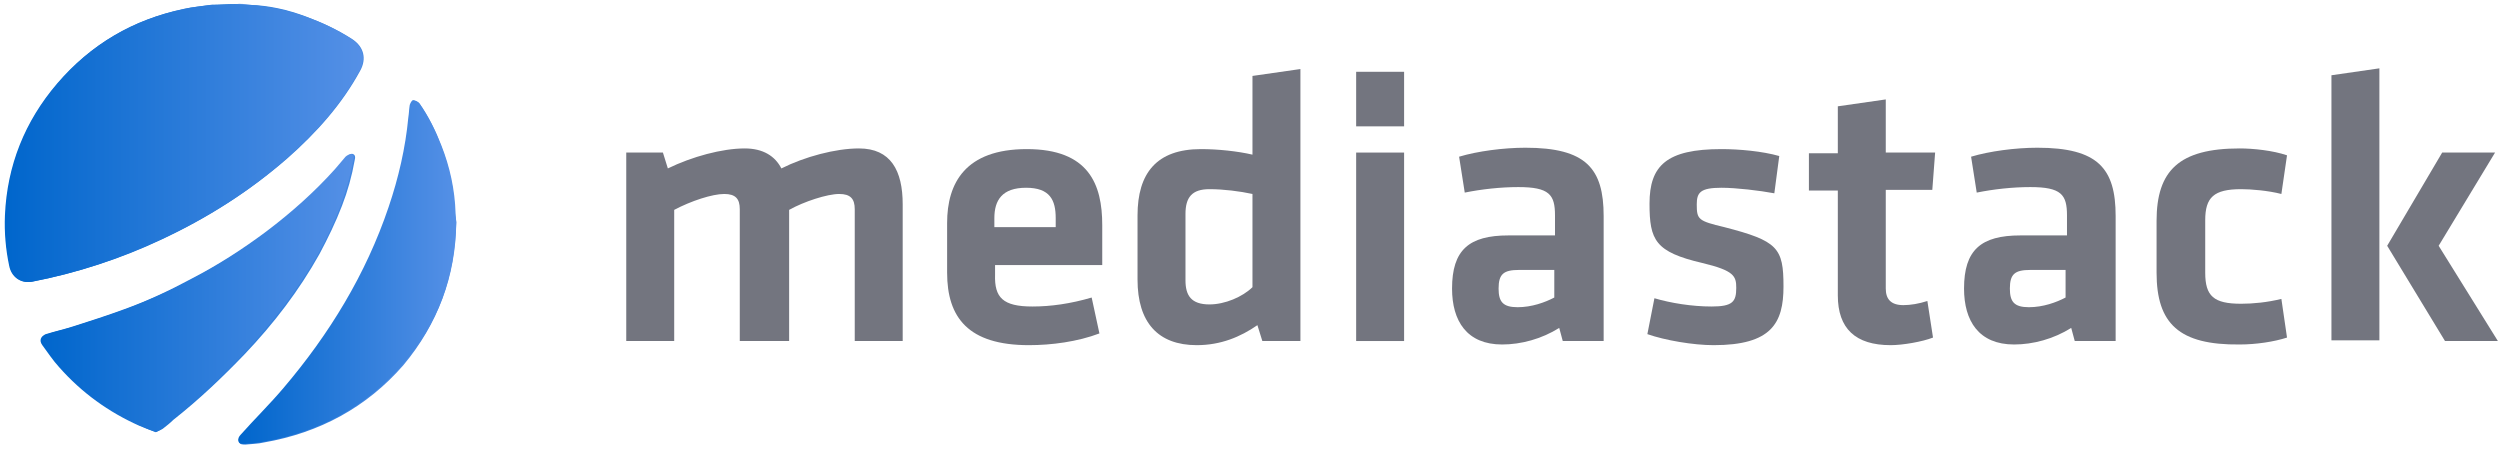 <svg width="78" height="14" viewBox="0 0 78 14" fill="none" xmlns="http://www.w3.org/2000/svg">
<g clip-path="url(#clip0_21_343)">
<path d="M23.081 10.64V6.526C23.081 6.203 22.949 6.052 22.597 6.052C22.223 6.052 21.563 6.268 21.035 6.548V10.64H19.539V4.76H20.683L20.837 5.255C21.585 4.889 22.531 4.631 23.235 4.631C23.807 4.631 24.181 4.868 24.379 5.255C25.105 4.889 26.073 4.631 26.799 4.631C27.79 4.631 28.164 5.32 28.164 6.375V10.64H26.668V6.526C26.668 6.203 26.535 6.052 26.183 6.052C25.809 6.052 25.083 6.289 24.621 6.548V10.64H23.081Z" fill="#73757F"/>
<path d="M32.212 9.563C32.784 9.563 33.4 9.477 34.06 9.283L34.302 10.403C33.62 10.662 32.806 10.769 32.102 10.769C30.21 10.769 29.55 9.908 29.55 8.508V6.957C29.55 5.708 30.122 4.652 32.036 4.652C33.972 4.652 34.39 5.751 34.39 7.022V8.271H31.046V8.572C31.024 9.283 31.288 9.563 32.212 9.563ZM31.024 7.086H32.938V6.806C32.938 6.246 32.762 5.858 32.014 5.858C31.266 5.858 31.024 6.246 31.024 6.806V7.086Z" fill="#73757F"/>
<path d="M35.491 6.72C35.491 5.406 36.085 4.652 37.471 4.652C37.999 4.652 38.615 4.717 39.077 4.825V2.369L40.573 2.154V10.64H39.385L39.231 10.145C38.703 10.511 38.087 10.769 37.339 10.769C36.129 10.769 35.491 10.059 35.491 8.723V6.72ZM39.077 6.052C38.681 5.966 38.175 5.902 37.735 5.902C37.185 5.902 36.987 6.16 36.987 6.677V8.745C36.987 9.218 37.163 9.498 37.735 9.498C38.219 9.498 38.769 9.262 39.077 8.96V6.052Z" fill="#73757F"/>
<path d="M42.312 3.942V2.24H43.808V3.942H42.312ZM42.312 10.64V4.76H43.808V10.64H42.312Z" fill="#73757F"/>
<path d="M49.99 10.64H48.758L48.648 10.231C48.098 10.575 47.46 10.748 46.866 10.748C45.766 10.748 45.304 10.015 45.304 9.003C45.304 7.797 45.832 7.345 47.064 7.345H48.516V6.72C48.516 6.074 48.34 5.837 47.372 5.837C46.822 5.837 46.228 5.902 45.7 6.009L45.524 4.889C46.096 4.717 46.91 4.609 47.592 4.609C49.484 4.609 50.034 5.255 50.034 6.742V10.64H49.99ZM48.494 8.422H47.394C46.91 8.422 46.756 8.551 46.756 9.003C46.756 9.412 46.888 9.585 47.35 9.585C47.79 9.585 48.208 9.434 48.494 9.283V8.422Z" fill="#73757F"/>
<path d="M53.467 10.769C52.829 10.769 51.949 10.618 51.398 10.425L51.618 9.305C52.124 9.455 52.785 9.563 53.401 9.563C54.061 9.563 54.171 9.412 54.171 8.982C54.171 8.615 54.105 8.443 53.115 8.206C51.641 7.862 51.465 7.495 51.465 6.354C51.465 5.169 51.992 4.652 53.709 4.652C54.259 4.652 54.985 4.717 55.513 4.868L55.359 6.031C54.897 5.945 54.171 5.858 53.709 5.858C53.049 5.858 52.939 6.009 52.939 6.375C52.939 6.849 52.983 6.892 53.797 7.086C55.469 7.517 55.645 7.732 55.645 8.938C55.645 10.08 55.271 10.769 53.467 10.769Z" fill="#73757F"/>
<path d="M60.31 10.532C59.98 10.662 59.364 10.769 58.99 10.769C57.89 10.769 57.34 10.252 57.34 9.218V5.945H56.438V4.782H57.34V3.317L58.836 3.102V4.76H60.376L60.288 5.923H58.836V9.003C58.836 9.326 58.99 9.52 59.386 9.52C59.606 9.52 59.87 9.477 60.134 9.391L60.31 10.532Z" fill="#73757F"/>
<path d="M65.964 10.64H64.732L64.622 10.231C64.072 10.575 63.434 10.748 62.84 10.748C61.74 10.748 61.278 10.015 61.278 9.003C61.278 7.797 61.806 7.345 63.038 7.345H64.49V6.72C64.49 6.074 64.314 5.837 63.346 5.837C62.796 5.837 62.202 5.902 61.674 6.009L61.498 4.889C62.07 4.717 62.884 4.609 63.566 4.609C65.458 4.609 66.008 5.255 66.008 6.742V10.64H65.964ZM64.446 8.422H63.346C62.862 8.422 62.708 8.551 62.708 9.003C62.708 9.412 62.84 9.585 63.302 9.585C63.742 9.585 64.16 9.434 64.446 9.283V8.422Z" fill="#73757F"/>
<path d="M67.285 8.508V6.892C67.285 5.32 67.989 4.631 69.881 4.631C70.299 4.631 70.915 4.695 71.355 4.846L71.179 6.052C70.761 5.945 70.233 5.902 69.925 5.902C69.067 5.902 68.803 6.16 68.803 6.871V8.508C68.803 9.24 69.067 9.477 69.925 9.477C70.299 9.477 70.739 9.434 71.179 9.326L71.355 10.532C70.959 10.662 70.387 10.748 69.881 10.748C67.989 10.769 67.285 10.101 67.285 8.508Z" fill="#73757F"/>
<path d="M72.741 10.64V2.348L74.237 2.132V10.618H72.741V10.64ZM77.846 4.76L76.086 7.668L77.934 10.64H76.284L74.48 7.668L76.196 4.76H77.846Z" fill="#73757F"/>
<path d="M7.789 0.151C7.635 0.151 7.503 0.129 7.349 0.129C7.107 0.129 6.843 0.151 6.601 0.151C6.315 0.194 6.029 0.215 5.743 0.28C4.158 0.603 2.838 1.378 1.804 2.606C0.792 3.791 0.242 5.169 0.176 6.72C0.154 7.258 0.198 7.775 0.308 8.292C0.374 8.637 0.66 8.852 1.012 8.788C2.42 8.508 3.762 8.077 5.038 7.474C6.469 6.806 7.789 5.966 8.977 4.932C9.879 4.135 10.671 3.252 11.243 2.197C11.441 1.831 11.353 1.465 11.001 1.228C10.539 0.926 10.055 0.711 9.549 0.517C8.977 0.302 8.405 0.172 7.789 0.151ZM4.862 13.483C4.95 13.44 5.016 13.418 5.082 13.375C5.193 13.289 5.303 13.203 5.413 13.095C6.205 12.471 6.931 11.781 7.635 11.049C8.537 10.101 9.329 9.068 9.967 7.926C10.231 7.431 10.473 6.935 10.671 6.418C10.847 5.966 10.979 5.492 11.067 4.997C11.089 4.911 11.089 4.825 11.001 4.803C10.957 4.782 10.869 4.846 10.825 4.889C10.715 5.018 10.605 5.148 10.495 5.277C9.857 5.988 9.131 6.634 8.361 7.215C7.613 7.775 6.821 8.271 6.007 8.702C5.325 9.068 4.642 9.369 3.916 9.649C3.388 9.843 2.838 10.015 2.31 10.188C2.024 10.274 1.738 10.338 1.474 10.425C1.298 10.468 1.254 10.618 1.364 10.769C1.54 11.006 1.694 11.243 1.892 11.459C2.574 12.255 3.432 12.837 4.4 13.289C4.51 13.354 4.686 13.418 4.862 13.483ZM14.236 6.935C14.236 6.871 14.214 6.763 14.214 6.655C14.192 5.923 14.038 5.212 13.774 4.545C13.598 4.092 13.378 3.64 13.092 3.231C13.048 3.188 12.982 3.145 12.915 3.145C12.871 3.145 12.828 3.231 12.806 3.295C12.784 3.425 12.761 3.554 12.761 3.683C12.674 4.631 12.454 5.578 12.145 6.483C11.441 8.572 10.297 10.446 8.867 12.126C8.427 12.621 7.965 13.095 7.525 13.591C7.481 13.634 7.459 13.72 7.459 13.785C7.481 13.871 7.569 13.871 7.657 13.871C7.855 13.849 8.053 13.849 8.229 13.806C9.967 13.505 11.441 12.708 12.585 11.394C13.664 10.101 14.192 8.637 14.236 6.935Z" fill="url(#paint0_linear_21_343)"/>
<path d="M7.789 0.151C8.383 0.194 8.977 0.323 9.527 0.517C10.033 0.689 10.517 0.926 10.979 1.228C11.331 1.465 11.419 1.831 11.221 2.197C10.649 3.252 9.857 4.135 8.955 4.932C7.767 5.988 6.447 6.806 5.017 7.474C3.718 8.077 2.376 8.529 0.99 8.788C0.638 8.852 0.352 8.637 0.286 8.292C0.176 7.775 0.132 7.237 0.154 6.72C0.22 5.169 0.77 3.791 1.782 2.606C2.816 1.4 4.136 0.625 5.721 0.28C6.007 0.215 6.293 0.194 6.579 0.151C6.997 0.151 7.393 0.151 7.789 0.151Z" fill="url(#paint1_linear_21_343)"/>
<path d="M4.863 13.483C4.687 13.418 4.533 13.354 4.357 13.289C3.389 12.858 2.552 12.255 1.848 11.459C1.65 11.243 1.496 11.006 1.32 10.769C1.21 10.618 1.276 10.489 1.43 10.425C1.716 10.338 2.002 10.274 2.266 10.188C2.816 10.015 3.344 9.843 3.873 9.649C4.599 9.391 5.281 9.068 5.963 8.702C6.799 8.271 7.569 7.775 8.317 7.215C9.087 6.634 9.813 5.988 10.451 5.277C10.561 5.148 10.671 5.018 10.781 4.889C10.825 4.846 10.914 4.803 10.957 4.803C11.046 4.825 11.046 4.911 11.024 4.997C10.935 5.471 10.803 5.945 10.627 6.418C10.429 6.935 10.187 7.452 9.923 7.926C9.285 9.068 8.471 10.101 7.591 11.049C6.909 11.781 6.161 12.471 5.369 13.095C5.259 13.181 5.149 13.289 5.039 13.375C5.017 13.418 4.929 13.44 4.863 13.483Z" fill="url(#paint2_linear_21_343)"/>
<path d="M14.236 6.935C14.214 8.637 13.664 10.101 12.564 11.372C11.419 12.686 9.967 13.483 8.207 13.785C8.009 13.828 7.811 13.828 7.635 13.849C7.547 13.849 7.459 13.849 7.437 13.763C7.415 13.698 7.459 13.612 7.503 13.569C7.943 13.074 8.427 12.6 8.845 12.105C10.275 10.425 11.419 8.551 12.124 6.462C12.432 5.557 12.652 4.609 12.74 3.662C12.762 3.532 12.762 3.403 12.784 3.274C12.806 3.209 12.85 3.123 12.894 3.123C12.938 3.123 13.026 3.166 13.07 3.209C13.356 3.618 13.576 4.049 13.752 4.523C14.016 5.212 14.17 5.902 14.192 6.634C14.214 6.763 14.236 6.892 14.236 6.935Z" fill="url(#paint3_linear_21_343)"/>
<path d="M7.789 0.151C7.393 0.151 6.997 0.151 6.601 0.151C6.843 0.151 7.107 0.129 7.349 0.129C7.503 0.108 7.657 0.129 7.789 0.151Z" fill="url(#paint4_linear_21_343)"/>
</g>
<defs>
<linearGradient id="paint0_linear_21_343" x1="0.17" y1="6.99" x2="14.229" y2="6.99" gradientUnits="userSpaceOnUse">
<stop stop-color="#0066CC"/>
<stop offset="1" stop-color="#5590E6"/>
</linearGradient>
<linearGradient id="paint1_linear_21_343" x1="0.17" y1="4.465" x2="11.353" y2="4.465" gradientUnits="userSpaceOnUse">
<stop stop-color="#0066CC"/>
<stop offset="1" stop-color="#5590E6"/>
</linearGradient>
<linearGradient id="paint2_linear_21_343" x1="1.279" y1="9.147" x2="11.069" y2="9.147" gradientUnits="userSpaceOnUse">
<stop stop-color="#0066CC"/>
<stop offset="1" stop-color="#5590E6"/>
</linearGradient>
<linearGradient id="paint3_linear_21_343" x1="7.441" y1="8.505" x2="14.229" y2="8.505" gradientUnits="userSpaceOnUse">
<stop stop-color="#0066CC"/>
<stop offset="1" stop-color="#5590E6"/>
</linearGradient>
<linearGradient id="paint4_linear_21_343" x1="6.605" y1="0.129" x2="7.799" y2="0.129" gradientUnits="userSpaceOnUse">
<stop stop-color="#0066CC"/>
<stop offset="1" stop-color="#5590E6"/>
</linearGradient>
<clipPath id="clip0_21_343">
<rect width="78" height="14" fill="white"/>
</clipPath>
</defs>
</svg>
